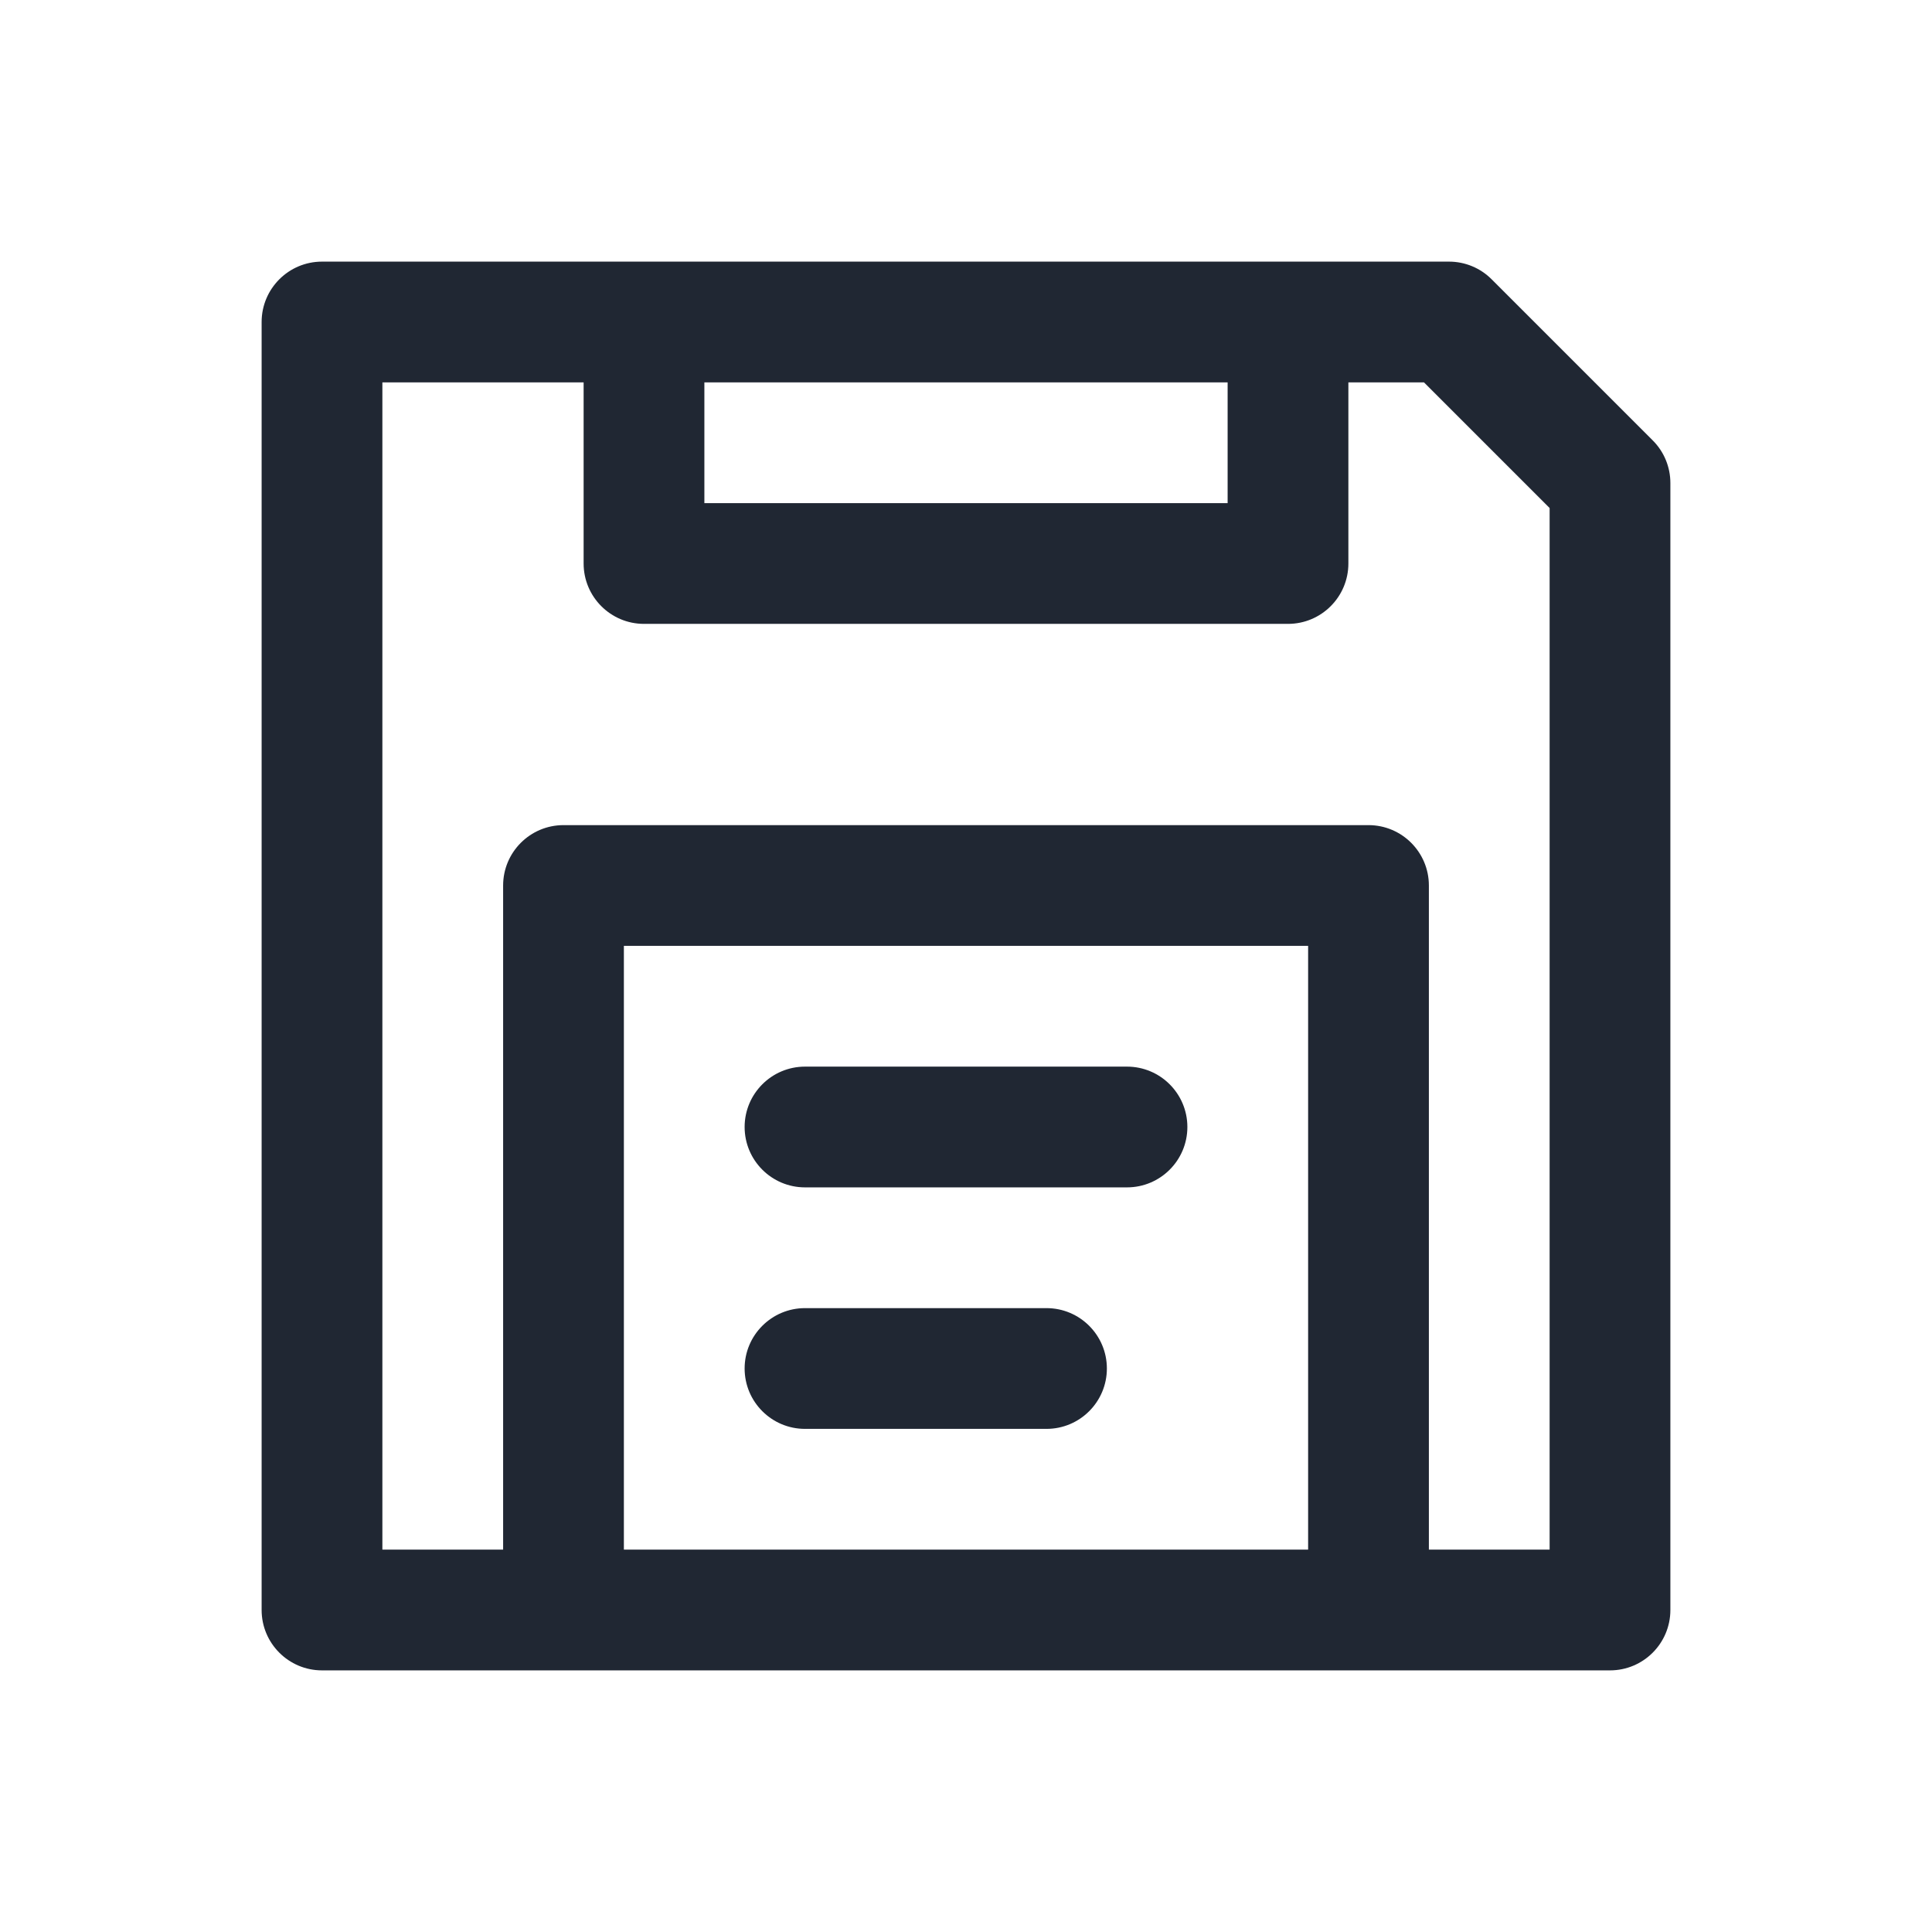 <svg width="24" height="24" viewBox="0 0 24 24" fill="none" xmlns="http://www.w3.org/2000/svg">
<path fill-rule="evenodd" clip-rule="evenodd" d="M4 3.25C3.586 3.25 3.25 3.586 3.25 4V20C3.25 20.414 3.586 20.75 4 20.75H20C20.414 20.75 20.75 20.414 20.75 20V6C20.75 5.801 20.671 5.61 20.53 5.47L18.53 3.47C18.39 3.329 18.199 3.25 18 3.25H4ZM19.25 6.311L17.689 4.75H16.75V7C16.75 7.414 16.414 7.75 16 7.75H8C7.586 7.75 7.25 7.414 7.25 7V4.75H4.75V19.25H6.25V11C6.25 10.586 6.586 10.25 7 10.25H17C17.414 10.25 17.75 10.586 17.75 11V19.25H19.25V6.311ZM16.25 19.25H7.75V11.75H16.25V19.25ZM15.25 4.75V6.25H8.75V4.75H15.25ZM9.25 14C9.25 13.586 9.586 13.25 10 13.25H14C14.414 13.25 14.75 13.586 14.75 14C14.75 14.414 14.414 14.75 14 14.75H10C9.586 14.75 9.25 14.414 9.25 14ZM9.25 17C9.25 16.586 9.586 16.25 10 16.25H13C13.414 16.25 13.75 16.586 13.75 17C13.75 17.414 13.414 17.75 13 17.75H10C9.586 17.75 9.25 17.414 9.25 17Z" fill="#202733"/>
</svg>
